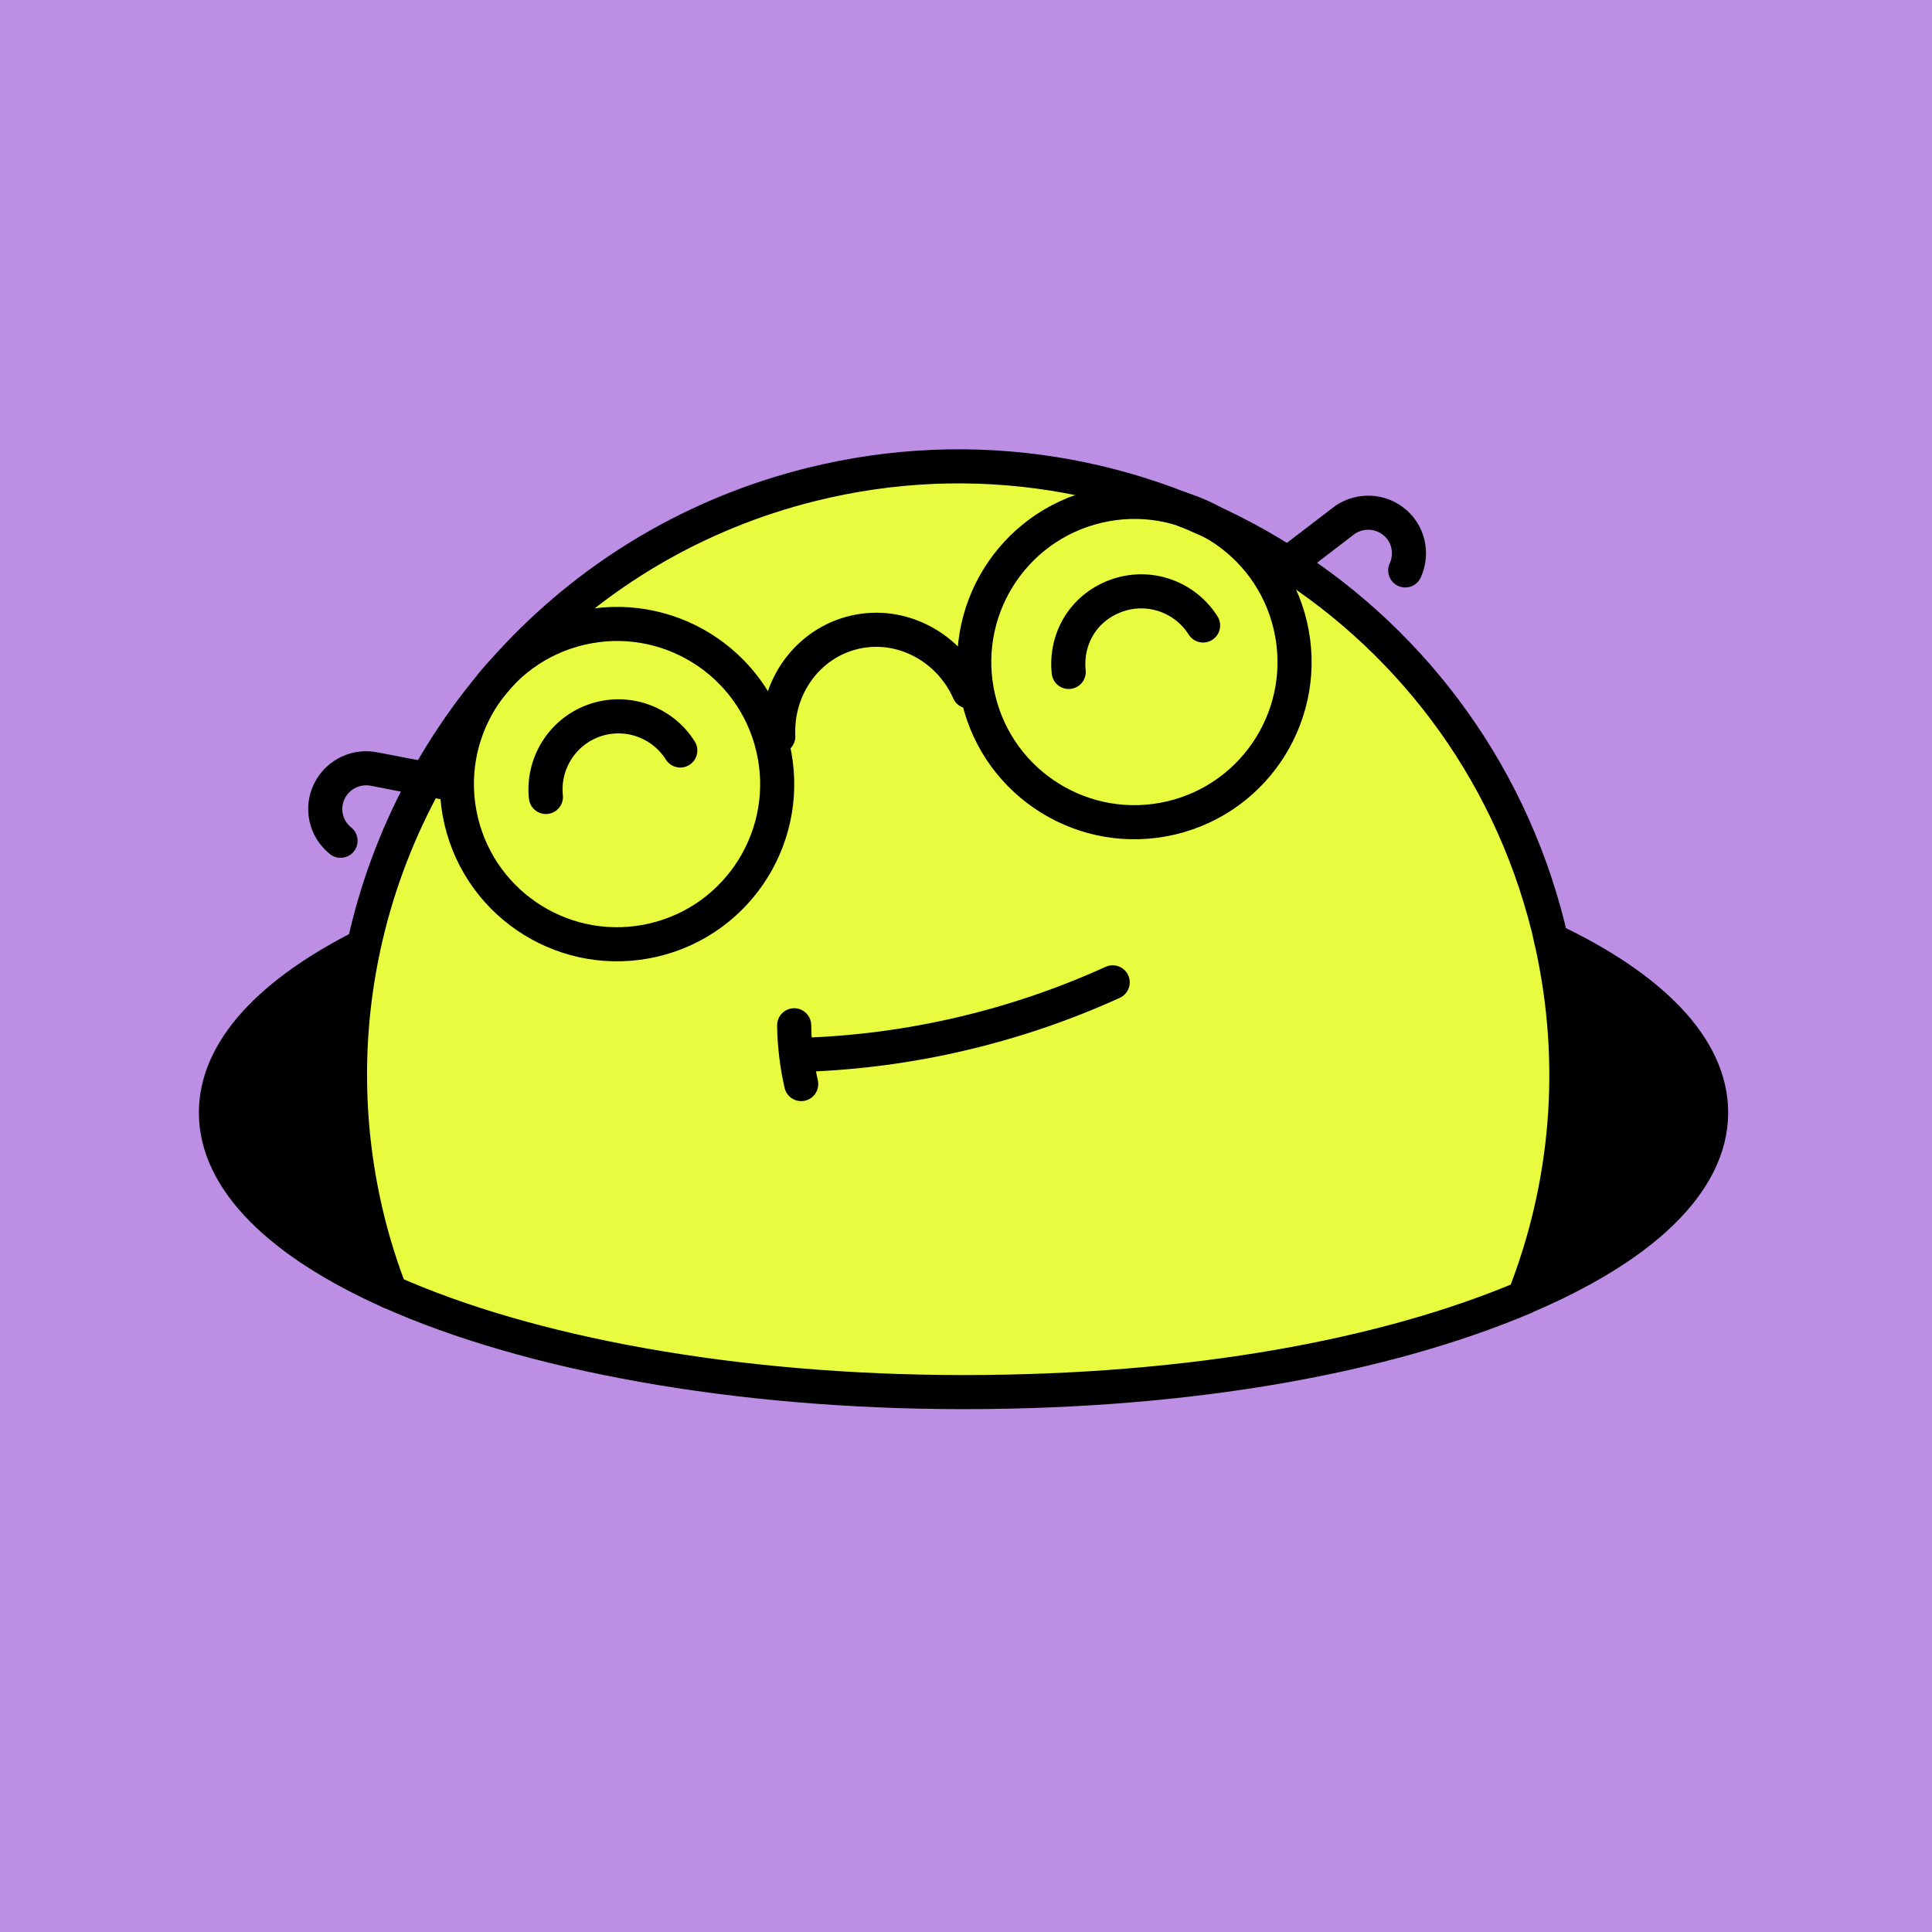 <svg width="170" height="170" viewBox="0 0 170 170" fill="none" xmlns="http://www.w3.org/2000/svg">
<rect width="170" height="170" fill="#BC8EE4"/>
<path d="M32.018 83.217C23.84 87.317 19 92.4 19 97.904C19 103.916 24.769 109.408 34.339 113.685C33.577 111.674 32.903 109.618 32.372 107.474C30.328 99.241 30.317 90.986 32.007 83.217H32.018Z" fill="black" stroke="black" stroke-width="3" stroke-linecap="round" stroke-linejoin="round"/>
<path d="M150.565 97.893C150.565 92.157 145.294 86.875 136.475 82.697C138.95 93.583 137.912 104.468 134.088 114.16C144.332 109.828 150.565 104.137 150.565 97.893Z" fill="black" stroke="black" stroke-width="3" stroke-linecap="round" stroke-linejoin="round"/>
<path d="M136.475 82.698C136.398 82.344 136.331 81.99 136.243 81.648C129.104 52.97 100.083 35.498 71.405 42.626C50.949 47.709 36.218 63.932 32.018 83.217C30.328 90.986 30.338 99.241 32.383 107.475C32.913 109.607 33.577 111.674 34.35 113.685C46.418 119.067 64.531 122.493 84.788 122.493C105.045 122.493 122.042 119.277 134.099 114.172C137.923 104.48 138.962 93.594 136.486 82.709L136.475 82.698Z" fill="#E8FB3F" stroke="black" stroke-width="3" stroke-linecap="round" stroke-linejoin="round"/>
<path d="M85.254 60.848C83.522 56.944 79.306 54.664 75.172 55.639C71.038 56.614 68.278 60.508 68.482 64.805" stroke="black" stroke-width="3" stroke-linecap="round" stroke-linejoin="round"/>
<path d="M123.648 50.192C124.346 48.673 123.923 46.832 122.519 45.808C121.176 44.825 119.368 44.91 118.133 45.908L112.543 50.192" stroke="black" stroke-width="3" stroke-linecap="round" stroke-linejoin="round"/>
<path d="M29.965 73.98C28.662 72.934 28.217 71.098 29.015 69.554C29.777 68.074 31.432 67.342 32.983 67.683L39.899 69.017" stroke="black" stroke-width="3" stroke-linecap="round" stroke-linejoin="round"/>
<circle cx="99.818" cy="58.255" r="14.091" transform="rotate(-13.274 99.818 58.255)" stroke="black" stroke-width="3"/>
<circle cx="54.294" cy="68.995" r="14.091" transform="rotate(-13.274 54.294 68.995)" stroke="black" stroke-width="3"/>
<path d="M105.862 55.037C104.27 52.507 101.077 51.357 98.17 52.44C95.264 53.523 93.739 56.286 94.037 59.126" stroke="black" stroke-width="3" stroke-linecap="round" stroke-linejoin="round"/>
<path d="M59.86 66.037C58.268 63.507 55.075 62.357 52.168 63.44C49.372 64.49 47.736 67.286 48.035 70.126" stroke="black" stroke-width="3" stroke-linecap="round" stroke-linejoin="round"/>
<path d="M70.5 95.389C70.113 93.687 69.903 91.952 69.881 90.217" stroke="black" stroke-width="3" stroke-linecap="round" stroke-linejoin="round"/>
<path d="M70.699 92.814C80.07 92.505 89.375 90.317 97.907 86.438" stroke="black" stroke-width="3" stroke-linecap="round" stroke-linejoin="round"/>
</svg>
